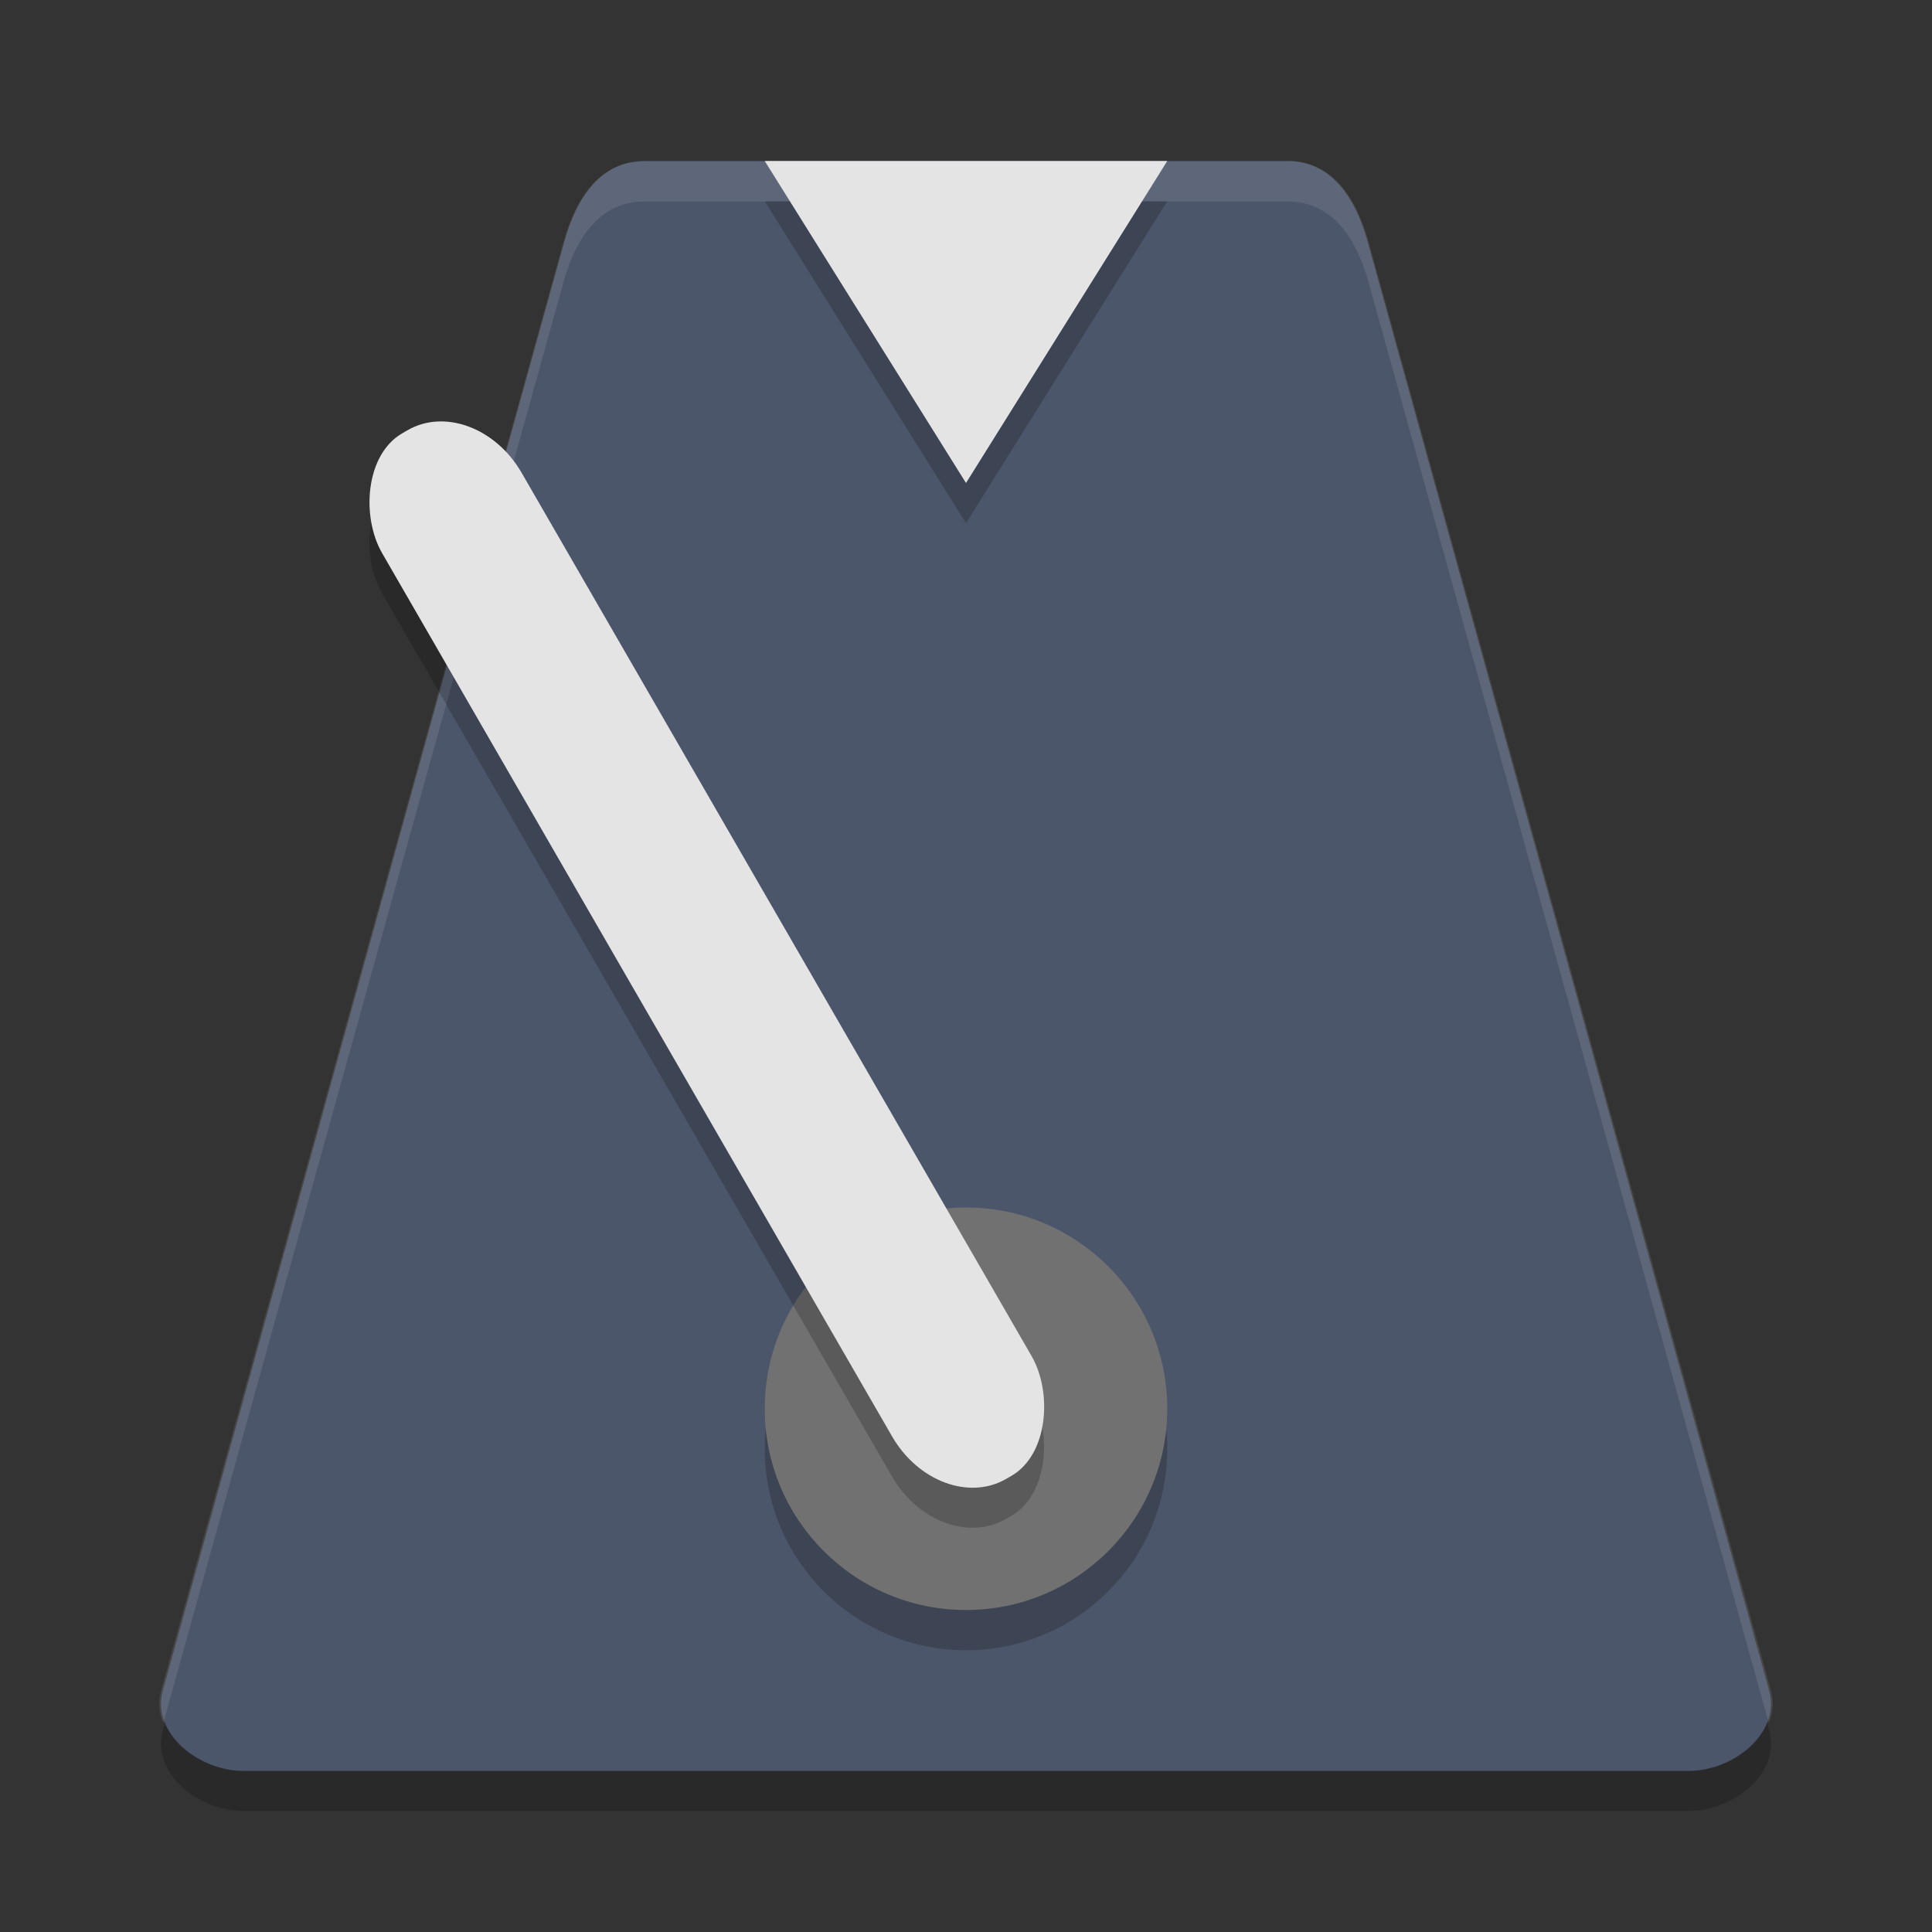 <?xml version="1.0" encoding="UTF-8" standalone="no"?>
<svg
   xmlns:dc="http://purl.org/dc/elements/1.1/"
   xmlns:cc="http://creativecommons.org/ns#"
   xmlns:rdf="http://www.w3.org/1999/02/22-rdf-syntax-ns#"
   xmlns:svg="http://www.w3.org/2000/svg"
   xmlns="http://www.w3.org/2000/svg"
   xmlns:sodipodi="http://sodipodi.sourceforge.net/DTD/sodipodi-0.dtd"
   xmlns:inkscape="http://www.inkscape.org/namespaces/inkscape"
   width="48"
   height="48"
   version="1.1"
   id="svg20"
   sodipodi:docname="gtklick.svg"
   inkscape:version="0.92.5 (2060ec1f9f, 2020-04-08)">
  <rect width="100%" height="100%" fill="#333333" stroke="none"/>
  <defs
     id="defs24" />
  <sodipodi:namedview
     pagecolor="#ffffff"
     bordercolor="#666666"
     borderopacity="1"
     objecttolerance="10"
     gridtolerance="10"
     guidetolerance="10"
     inkscape:pageopacity="0"
     inkscape:pageshadow="2"
     inkscape:window-width="783"
     inkscape:window-height="480"
     id="namedview22"
     showgrid="false"
     inkscape:zoom="4.9166667"
     inkscape:cx="24"
     inkscape:cy="24"
     inkscape:window-x="0"
     inkscape:window-y="28"
     inkscape:window-maximized="0"
     inkscape:current-layer="svg20" />
  <path
     style="fill:#4c566a;fill-opacity:1"
     d="m 4.046,42 9.977,-36 c 0.296,-1.068 0.89,-2 1.995,-2 h 15.963 c 1.105,0 1.7,0.932 1.995,2 l 9.977,36 c 0.296,1.068 -0.89,2 -1.995,2 h -35.917 c -1.105,0 -2.291,-0.932 -1.995,-2 z"
     id="path2" />
  <path
     style="opacity:0.1;fill:#ffffff"
     d="m 32,4 c 1.108,0 1.704,0.932 2,2 l 10,36 c 0.079,0.284 0.047,0.557 -0.055,0.807 l -9.945,-35.8 c -0.297,-1.068 -0.892,-2 -2,-2 h -16 c -1.108,0 -1.704,0.932 -2,2 l -9.945,35.807 C 3.953,42.564 3.921,42.291 4,42.007 l 10,-36 c 0.297,-1.068 0.892,-2 2,-2 h 16 z"
     id="path4" />
  <circle
     style="opacity:0.2"
     cx="-24"
     cy="36"
     r="5"
     transform="scale(-1,1)"
     id="circle6" />
  <circle
     style="fill:#717171"
     cx="-24"
     cy="35"
     r="5"
     transform="scale(-1,1)"
     id="circle8" />
  <rect
     style="opacity:0.2"
     width="4"
     height="30"
     x="-4.85"
     y="15.18"
     rx="1.924"
     ry="2.33"
     transform="matrix(-0.866,0.5,0.5,0.866,0,0)"
     id="rect10" />
  <rect
     style="fill:#e4e4e4"
     width="4"
     height="30"
     x="-5.35"
     y="14.32"
     rx="1.924"
     ry="2.33"
     transform="matrix(-0.866,0.5,0.5,0.866,0,0)"
     id="rect12" />
  <path
     style="opacity:0.2"
     d="m 43.899,42.8 0.055,0.193 c 0.296,1.068 -0.89,2 -1.995,2 h -35.917 c -1.105,0 -2.291,-0.932 -1.995,-2 L 4.101,42.8 c 0.28,0.69 1.129,1.193 1.941,1.193 h 35.917 c 0.811,0 1.661,-0.504 1.941,-1.193 z"
     id="path14" />
  <path
     style="opacity:0.2"
     d="m 19,5 5,8 5,-8 z"
     id="path16" />
  <path
     style="fill:#e4e4e4"
     d="m 19,4 5,8 5,-8 z"
     id="path18" />
</svg>

